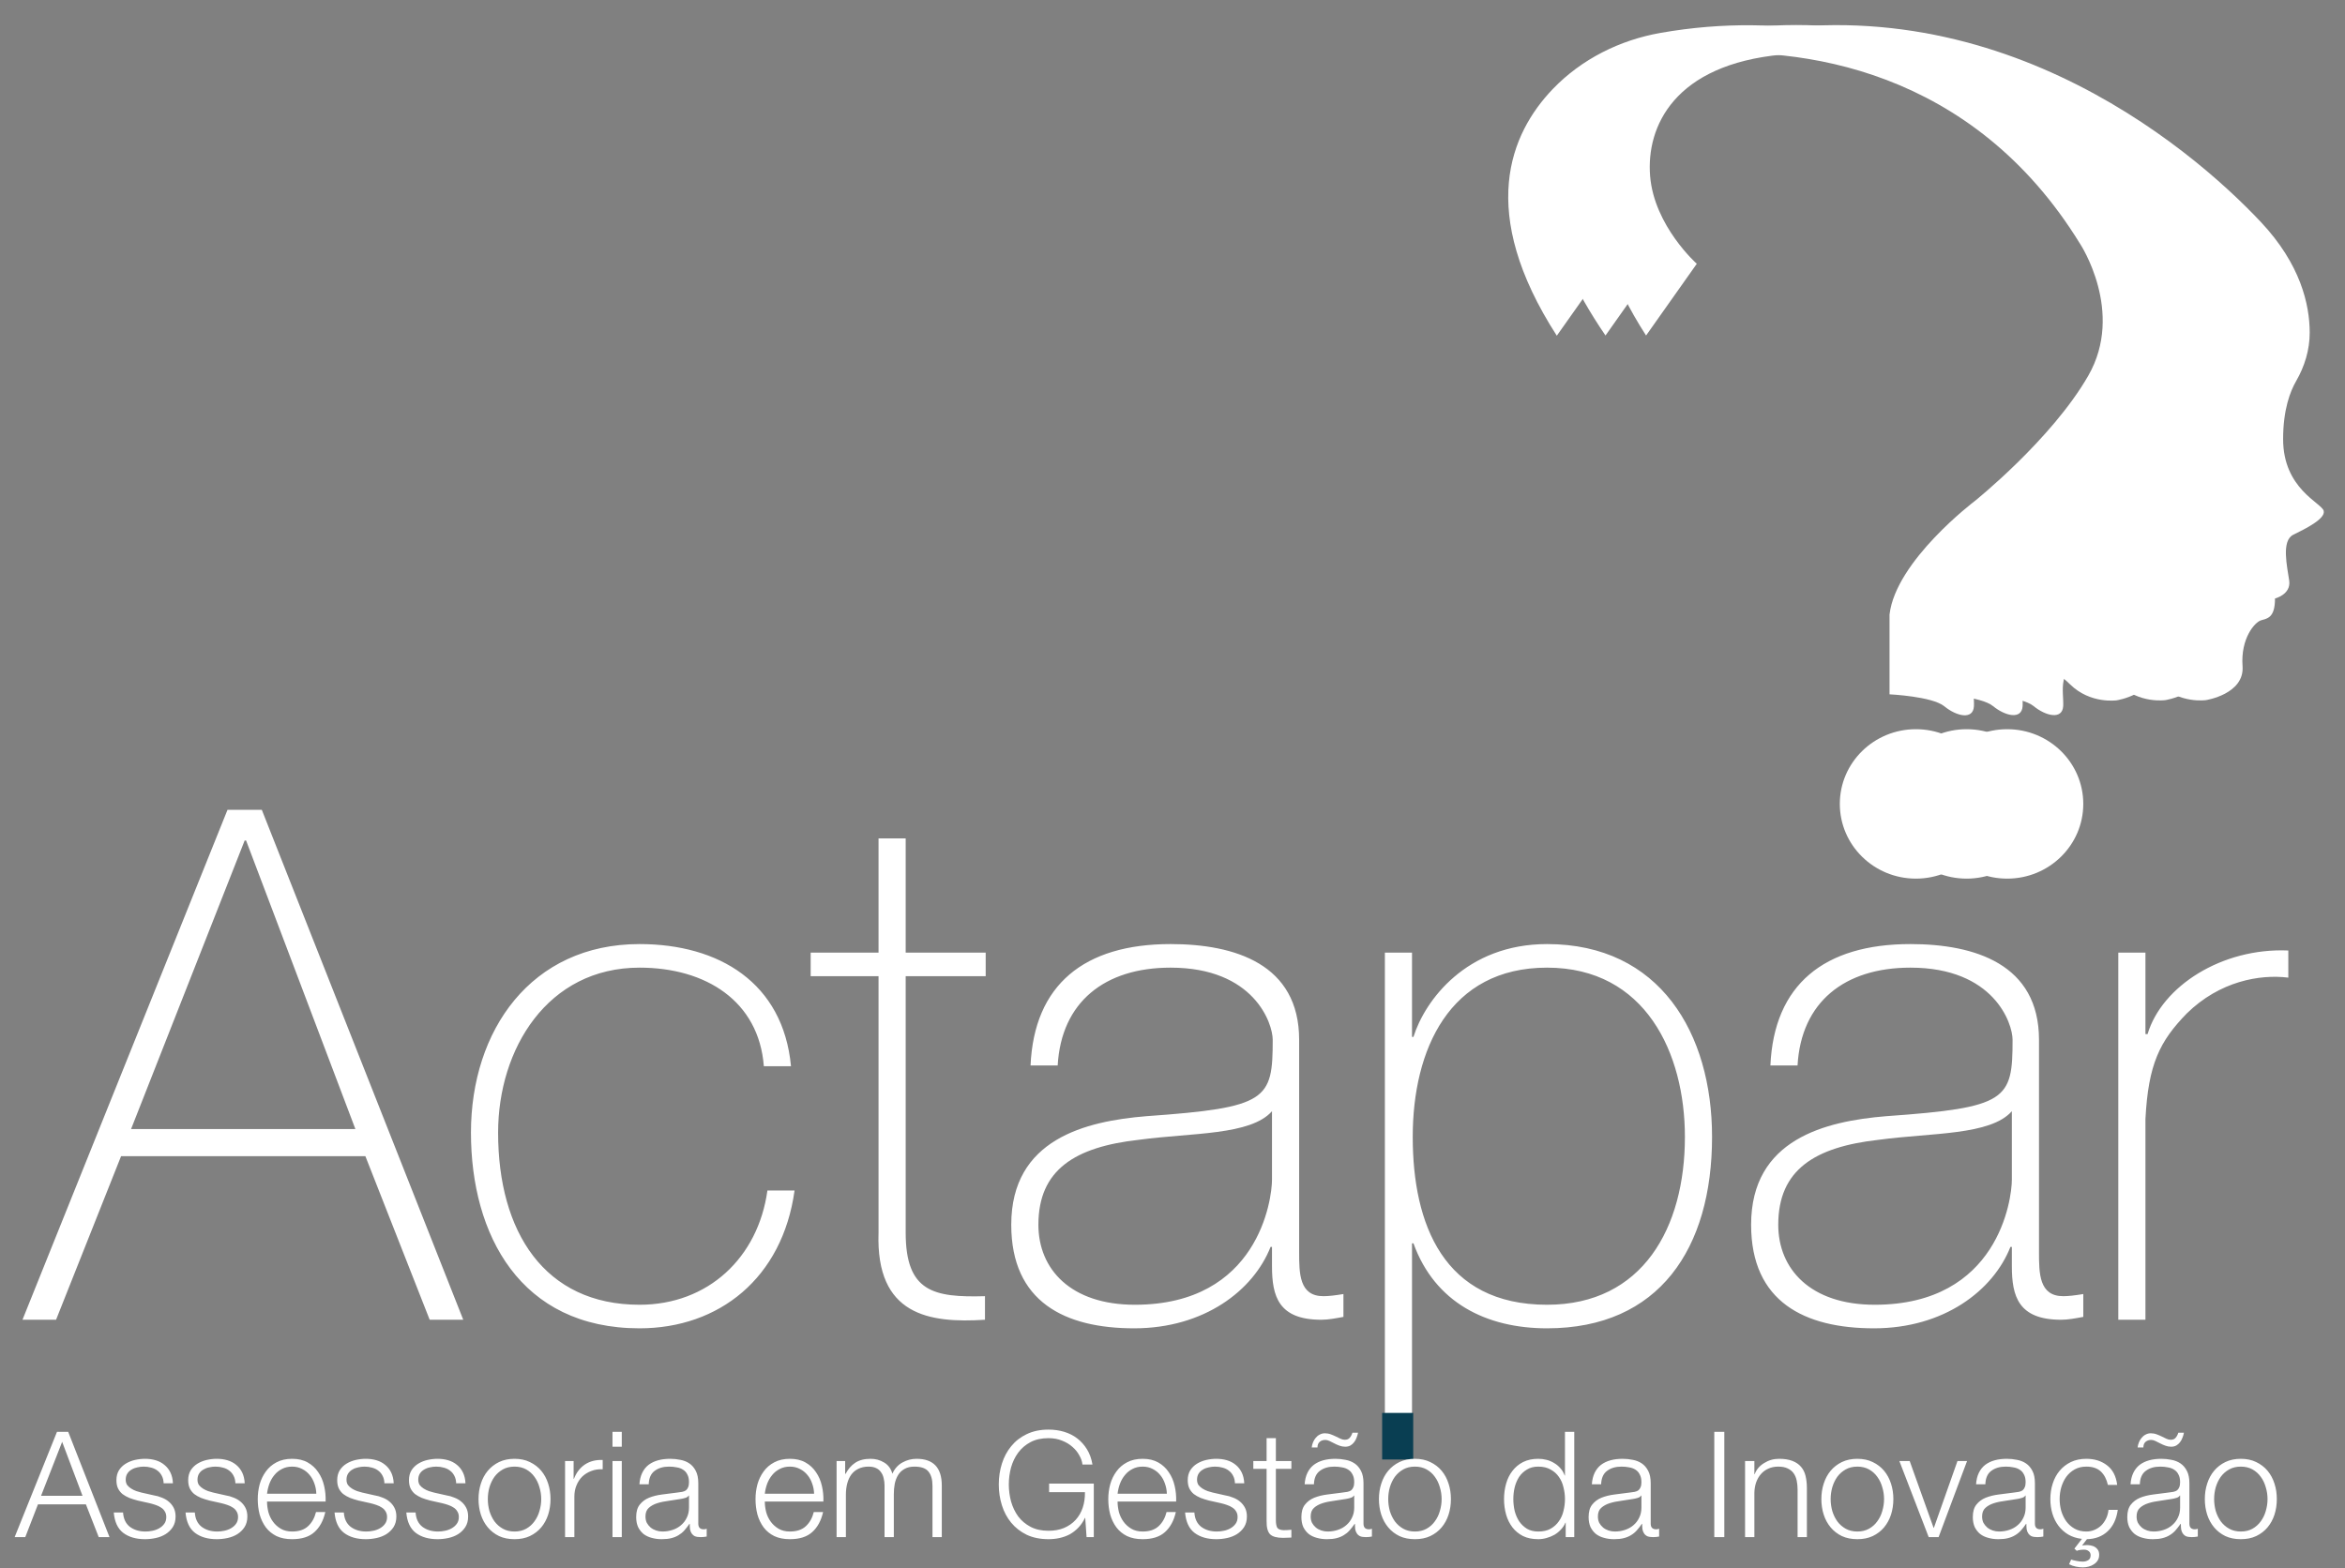 <svg width="151" height="101" viewBox="0 0 151 101" fill="none" xmlns="http://www.w3.org/2000/svg">
<rect x="0" y="0" width="151" height="101" fill="#808080" stroke="none"/>
<path d="M14.65 52.156L1.448 85H3.61L7.796 74.466H23.528L27.668 85H29.83L16.858 52.156H14.65ZM8.44 72.718L15.754 54.134H15.846L22.884 72.718H8.44ZM50.934 68.67C50.428 63.288 46.288 60.804 41.182 60.804C34.19 60.804 30.326 66.37 30.326 72.948C30.326 79.526 33.5 85.552 41.182 85.552C46.288 85.552 50.382 82.332 51.164 76.674H49.416C48.818 80.998 45.598 84.034 41.182 84.034C35.064 84.034 32.074 79.342 32.074 72.948C32.074 67.566 35.248 62.322 41.182 62.322C45.46 62.322 48.864 64.484 49.186 68.67H50.934ZM63.471 61.356H58.319V53.996H56.571V61.356H52.201V62.874H56.571V79.388C56.387 84.724 59.837 85.23 63.425 85V83.482C60.113 83.574 58.319 83.206 58.319 79.388V62.874H63.471V61.356ZM81.907 75.984C81.907 77.226 81.033 84.034 73.075 84.034C68.935 84.034 66.865 81.734 66.865 78.882C66.865 75.34 69.211 73.868 73.351 73.408C76.755 72.948 80.527 73.132 81.907 71.568V75.984ZM83.655 66.968C83.655 62.092 79.515 60.804 75.375 60.804C69.809 60.804 66.589 63.426 66.359 68.624H68.107C68.337 64.53 71.143 62.322 75.375 62.322C80.757 62.322 81.953 65.91 81.953 66.968C81.953 70.832 81.631 71.338 73.811 71.89C69.901 72.212 65.117 73.362 65.117 78.882C65.117 83.85 68.567 85.552 73.029 85.552C77.537 85.552 80.711 83.114 81.815 80.308H81.907V81.55C81.907 83.482 82.321 85 85.081 85C85.541 85 86.001 84.908 86.507 84.816V83.344C85.955 83.436 85.541 83.482 85.219 83.482C83.655 83.482 83.655 82.01 83.655 80.63V66.968ZM99.617 84.034C92.947 84.034 90.969 78.836 90.969 73.224C90.969 67.612 93.315 62.322 99.617 62.322C105.965 62.322 108.495 67.842 108.495 73.224C108.495 79.066 105.781 84.034 99.617 84.034ZM90.923 61.356H89.175V93.464H90.923V80.078H91.015C92.395 83.896 95.707 85.552 99.617 85.552C106.839 85.552 110.243 80.4 110.243 73.224C110.243 66.554 106.885 60.804 99.617 60.804C94.419 60.804 91.751 64.438 91.015 66.784H90.923V61.356ZM129.548 75.984C129.548 77.226 128.674 84.034 120.716 84.034C116.576 84.034 114.506 81.734 114.506 78.882C114.506 75.34 116.852 73.868 120.992 73.408C124.396 72.948 128.168 73.132 129.548 71.568V75.984ZM131.296 66.968C131.296 62.092 127.156 60.804 123.016 60.804C117.45 60.804 114.23 63.426 114 68.624H115.748C115.978 64.53 118.784 62.322 123.016 62.322C128.398 62.322 129.594 65.91 129.594 66.968C129.594 70.832 129.272 71.338 121.452 71.89C117.542 72.212 112.758 73.362 112.758 78.882C112.758 83.85 116.208 85.552 120.67 85.552C125.178 85.552 128.352 83.114 129.456 80.308H129.548V81.55C129.548 83.482 129.962 85 132.722 85C133.182 85 133.642 84.908 134.148 84.816V83.344C133.596 83.436 133.182 83.482 132.86 83.482C131.296 83.482 131.296 82.01 131.296 80.63V66.968ZM138.15 61.356H136.402V85H138.15V72.074C138.334 68.532 139.07 67.06 140.818 65.266C142.934 63.196 145.51 62.736 147.35 62.966V61.218C143.072 61.034 139.208 63.518 138.288 66.6H138.15V61.356Z" fill="white"/>
<rect x="89" y="91" width="2" height="3" fill="#093E52"/>
<path d="M2.643 96.34L4.002 92.863L5.313 96.34H2.643ZM3.67 92.217L0.943 99H1.627L2.444 96.891H5.532L6.358 99H7.051L4.391 92.217H3.67ZM10.537 95.532H11.135C11.123 95.266 11.069 95.035 10.974 94.839C10.879 94.643 10.749 94.478 10.584 94.345C10.426 94.212 10.239 94.114 10.024 94.05C9.815 93.987 9.587 93.956 9.34 93.956C9.125 93.956 8.906 93.981 8.684 94.031C8.469 94.082 8.273 94.161 8.095 94.269C7.918 94.377 7.772 94.519 7.658 94.697C7.551 94.874 7.497 95.086 7.497 95.333C7.497 95.542 7.532 95.719 7.601 95.865C7.671 96.004 7.766 96.125 7.886 96.226C8.013 96.321 8.159 96.403 8.323 96.473C8.488 96.536 8.669 96.593 8.865 96.644L9.634 96.815C9.767 96.847 9.897 96.885 10.024 96.929C10.157 96.973 10.274 97.03 10.375 97.1C10.477 97.163 10.556 97.246 10.613 97.347C10.676 97.442 10.708 97.562 10.708 97.708C10.708 97.879 10.664 98.025 10.575 98.145C10.493 98.259 10.385 98.354 10.252 98.43C10.119 98.506 9.973 98.56 9.815 98.591C9.663 98.623 9.514 98.639 9.368 98.639C8.969 98.639 8.634 98.538 8.361 98.335C8.095 98.126 7.95 97.819 7.924 97.413H7.326C7.377 98.015 7.579 98.452 7.934 98.725C8.295 98.997 8.764 99.133 9.34 99.133C9.568 99.133 9.799 99.108 10.033 99.057C10.268 99.006 10.477 98.924 10.66 98.81C10.85 98.69 11.006 98.538 11.126 98.354C11.246 98.164 11.306 97.936 11.306 97.67C11.306 97.455 11.265 97.268 11.183 97.109C11.101 96.951 10.993 96.818 10.86 96.71C10.733 96.603 10.584 96.517 10.413 96.454C10.249 96.384 10.081 96.337 9.91 96.311L9.112 96.131C9.011 96.106 8.9 96.074 8.779 96.036C8.659 95.992 8.548 95.938 8.447 95.874C8.346 95.811 8.26 95.735 8.19 95.647C8.127 95.552 8.095 95.438 8.095 95.305C8.095 95.146 8.13 95.013 8.2 94.906C8.27 94.798 8.361 94.712 8.475 94.649C8.589 94.579 8.713 94.532 8.846 94.507C8.985 94.475 9.121 94.459 9.254 94.459C9.425 94.459 9.587 94.481 9.739 94.525C9.891 94.564 10.024 94.627 10.138 94.716C10.258 94.804 10.353 94.918 10.423 95.058C10.493 95.191 10.531 95.349 10.537 95.532ZM15.158 95.532H15.757C15.744 95.266 15.69 95.035 15.595 94.839C15.5 94.643 15.37 94.478 15.206 94.345C15.047 94.212 14.861 94.114 14.645 94.05C14.436 93.987 14.208 93.956 13.961 93.956C13.746 93.956 13.527 93.981 13.306 94.031C13.09 94.082 12.894 94.161 12.717 94.269C12.539 94.377 12.394 94.519 12.28 94.697C12.172 94.874 12.118 95.086 12.118 95.333C12.118 95.542 12.153 95.719 12.223 95.865C12.292 96.004 12.387 96.125 12.508 96.226C12.634 96.321 12.78 96.403 12.945 96.473C13.109 96.536 13.29 96.593 13.486 96.644L14.256 96.815C14.389 96.847 14.518 96.885 14.645 96.929C14.778 96.973 14.895 97.03 14.997 97.1C15.098 97.163 15.177 97.246 15.234 97.347C15.297 97.442 15.329 97.562 15.329 97.708C15.329 97.879 15.285 98.025 15.196 98.145C15.114 98.259 15.006 98.354 14.873 98.43C14.74 98.506 14.595 98.56 14.436 98.591C14.284 98.623 14.135 98.639 13.99 98.639C13.591 98.639 13.255 98.538 12.983 98.335C12.717 98.126 12.571 97.819 12.546 97.413H11.947C11.998 98.015 12.2 98.452 12.555 98.725C12.916 98.997 13.385 99.133 13.961 99.133C14.189 99.133 14.42 99.108 14.655 99.057C14.889 99.006 15.098 98.924 15.282 98.81C15.472 98.69 15.627 98.538 15.747 98.354C15.867 98.164 15.928 97.936 15.928 97.67C15.928 97.455 15.886 97.268 15.804 97.109C15.722 96.951 15.614 96.818 15.481 96.71C15.354 96.603 15.206 96.517 15.035 96.454C14.87 96.384 14.702 96.337 14.531 96.311L13.733 96.131C13.632 96.106 13.521 96.074 13.401 96.036C13.28 95.992 13.169 95.938 13.068 95.874C12.967 95.811 12.881 95.735 12.812 95.647C12.748 95.552 12.717 95.438 12.717 95.305C12.717 95.146 12.752 95.013 12.821 94.906C12.891 94.798 12.983 94.712 13.097 94.649C13.211 94.579 13.334 94.532 13.467 94.507C13.607 94.475 13.743 94.459 13.876 94.459C14.047 94.459 14.208 94.481 14.36 94.525C14.512 94.564 14.645 94.627 14.759 94.716C14.88 94.804 14.975 94.918 15.044 95.058C15.114 95.191 15.152 95.349 15.158 95.532ZM20.368 96.207H17.195C17.221 95.985 17.271 95.77 17.347 95.561C17.43 95.346 17.537 95.159 17.67 95.001C17.803 94.836 17.965 94.706 18.155 94.611C18.345 94.51 18.563 94.459 18.81 94.459C19.051 94.459 19.266 94.51 19.456 94.611C19.646 94.706 19.808 94.836 19.941 95.001C20.074 95.159 20.175 95.343 20.245 95.552C20.321 95.76 20.362 95.979 20.368 96.207ZM17.195 96.71H20.967C20.98 96.368 20.948 96.033 20.872 95.704C20.796 95.368 20.669 95.073 20.492 94.82C20.321 94.56 20.096 94.351 19.817 94.193C19.539 94.035 19.203 93.956 18.81 93.956C18.424 93.956 18.088 94.031 17.803 94.183C17.525 94.329 17.297 94.525 17.119 94.772C16.942 95.013 16.809 95.289 16.72 95.599C16.638 95.909 16.597 96.226 16.597 96.549C16.597 96.897 16.638 97.23 16.72 97.546C16.809 97.857 16.942 98.132 17.119 98.373C17.297 98.607 17.525 98.794 17.803 98.933C18.088 99.067 18.424 99.133 18.81 99.133C19.431 99.133 19.909 98.981 20.245 98.677C20.587 98.373 20.821 97.942 20.948 97.385H20.349C20.254 97.765 20.083 98.069 19.836 98.297C19.589 98.525 19.247 98.639 18.81 98.639C18.525 98.639 18.282 98.579 18.079 98.459C17.876 98.338 17.708 98.186 17.575 98.002C17.442 97.819 17.344 97.613 17.281 97.385C17.224 97.151 17.195 96.926 17.195 96.71ZM24.753 95.532H25.352C25.339 95.266 25.285 95.035 25.19 94.839C25.095 94.643 24.965 94.478 24.801 94.345C24.642 94.212 24.456 94.114 24.24 94.05C24.031 93.987 23.803 93.956 23.556 93.956C23.341 93.956 23.122 93.981 22.901 94.031C22.685 94.082 22.489 94.161 22.312 94.269C22.134 94.377 21.989 94.519 21.875 94.697C21.767 94.874 21.713 95.086 21.713 95.333C21.713 95.542 21.748 95.719 21.818 95.865C21.887 96.004 21.982 96.125 22.103 96.226C22.229 96.321 22.375 96.403 22.54 96.473C22.704 96.536 22.885 96.593 23.081 96.644L23.851 96.815C23.984 96.847 24.113 96.885 24.24 96.929C24.373 96.973 24.49 97.03 24.592 97.1C24.693 97.163 24.772 97.246 24.829 97.347C24.892 97.442 24.924 97.562 24.924 97.708C24.924 97.879 24.88 98.025 24.791 98.145C24.709 98.259 24.601 98.354 24.468 98.43C24.335 98.506 24.189 98.56 24.031 98.591C23.879 98.623 23.73 98.639 23.585 98.639C23.186 98.639 22.85 98.538 22.578 98.335C22.312 98.126 22.166 97.819 22.141 97.413H21.542C21.593 98.015 21.796 98.452 22.15 98.725C22.511 98.997 22.98 99.133 23.556 99.133C23.784 99.133 24.015 99.108 24.25 99.057C24.484 99.006 24.693 98.924 24.877 98.81C25.067 98.69 25.222 98.538 25.342 98.354C25.462 98.164 25.523 97.936 25.523 97.67C25.523 97.455 25.482 97.268 25.399 97.109C25.317 96.951 25.209 96.818 25.076 96.71C24.95 96.603 24.801 96.517 24.63 96.454C24.465 96.384 24.297 96.337 24.126 96.311L23.328 96.131C23.227 96.106 23.116 96.074 22.996 96.036C22.875 95.992 22.765 95.938 22.663 95.874C22.562 95.811 22.476 95.735 22.407 95.647C22.343 95.552 22.312 95.438 22.312 95.305C22.312 95.146 22.346 95.013 22.416 94.906C22.486 94.798 22.578 94.712 22.692 94.649C22.806 94.579 22.929 94.532 23.062 94.507C23.201 94.475 23.338 94.459 23.471 94.459C23.642 94.459 23.803 94.481 23.955 94.525C24.107 94.564 24.24 94.627 24.354 94.716C24.474 94.804 24.57 94.918 24.639 95.058C24.709 95.191 24.747 95.349 24.753 95.532ZM29.374 95.532H29.973C29.96 95.266 29.906 95.035 29.811 94.839C29.716 94.643 29.587 94.478 29.422 94.345C29.264 94.212 29.077 94.114 28.861 94.05C28.652 93.987 28.424 93.956 28.177 93.956C27.962 93.956 27.744 93.981 27.522 94.031C27.306 94.082 27.11 94.161 26.933 94.269C26.756 94.377 26.61 94.519 26.496 94.697C26.388 94.874 26.334 95.086 26.334 95.333C26.334 95.542 26.369 95.719 26.439 95.865C26.509 96.004 26.604 96.125 26.724 96.226C26.851 96.321 26.996 96.403 27.161 96.473C27.326 96.536 27.506 96.593 27.702 96.644L28.472 96.815C28.605 96.847 28.735 96.885 28.861 96.929C28.994 96.973 29.111 97.03 29.213 97.1C29.314 97.163 29.393 97.246 29.45 97.347C29.514 97.442 29.545 97.562 29.545 97.708C29.545 97.879 29.501 98.025 29.412 98.145C29.33 98.259 29.222 98.354 29.089 98.43C28.956 98.506 28.811 98.56 28.652 98.591C28.5 98.623 28.352 98.639 28.206 98.639C27.807 98.639 27.471 98.538 27.199 98.335C26.933 98.126 26.787 97.819 26.762 97.413H26.163C26.214 98.015 26.417 98.452 26.771 98.725C27.132 98.997 27.601 99.133 28.177 99.133C28.405 99.133 28.637 99.108 28.871 99.057C29.105 99.006 29.314 98.924 29.498 98.81C29.688 98.69 29.843 98.538 29.963 98.354C30.084 98.164 30.144 97.936 30.144 97.67C30.144 97.455 30.103 97.268 30.02 97.109C29.938 96.951 29.83 96.818 29.697 96.71C29.571 96.603 29.422 96.517 29.251 96.454C29.086 96.384 28.918 96.337 28.747 96.311L27.949 96.131C27.848 96.106 27.737 96.074 27.617 96.036C27.497 95.992 27.386 95.938 27.284 95.874C27.183 95.811 27.098 95.735 27.028 95.647C26.965 95.552 26.933 95.438 26.933 95.305C26.933 95.146 26.968 95.013 27.037 94.906C27.107 94.798 27.199 94.712 27.313 94.649C27.427 94.579 27.55 94.532 27.683 94.507C27.823 94.475 27.959 94.459 28.092 94.459C28.263 94.459 28.424 94.481 28.576 94.525C28.728 94.564 28.861 94.627 28.975 94.716C29.096 94.804 29.191 94.918 29.26 95.058C29.33 95.191 29.368 95.349 29.374 95.532ZM33.131 94.459C33.416 94.459 33.666 94.519 33.882 94.639C34.097 94.76 34.274 94.918 34.414 95.115C34.559 95.311 34.667 95.536 34.737 95.789C34.813 96.036 34.851 96.289 34.851 96.549C34.851 96.809 34.813 97.065 34.737 97.319C34.667 97.566 34.559 97.787 34.414 97.984C34.274 98.18 34.097 98.338 33.882 98.459C33.666 98.579 33.416 98.639 33.131 98.639C32.846 98.639 32.596 98.579 32.381 98.459C32.165 98.338 31.985 98.18 31.839 97.984C31.7 97.787 31.592 97.566 31.516 97.319C31.446 97.065 31.412 96.809 31.412 96.549C31.412 96.289 31.446 96.036 31.516 95.789C31.592 95.536 31.7 95.311 31.839 95.115C31.985 94.918 32.165 94.76 32.381 94.639C32.596 94.519 32.846 94.459 33.131 94.459ZM33.131 93.956C32.757 93.956 32.425 94.025 32.134 94.165C31.849 94.304 31.608 94.491 31.412 94.725C31.215 94.959 31.066 95.235 30.965 95.552C30.864 95.862 30.813 96.194 30.813 96.549C30.813 96.904 30.864 97.239 30.965 97.556C31.066 97.866 31.215 98.139 31.412 98.373C31.608 98.607 31.849 98.794 32.134 98.933C32.425 99.067 32.757 99.133 33.131 99.133C33.505 99.133 33.834 99.067 34.119 98.933C34.41 98.794 34.654 98.607 34.851 98.373C35.047 98.139 35.196 97.866 35.297 97.556C35.398 97.239 35.449 96.904 35.449 96.549C35.449 96.194 35.398 95.862 35.297 95.552C35.196 95.235 35.047 94.959 34.851 94.725C34.654 94.491 34.41 94.304 34.119 94.165C33.834 94.025 33.505 93.956 33.131 93.956ZM36.386 94.098V99H36.985V96.388C36.985 96.128 37.029 95.89 37.118 95.675C37.207 95.453 37.33 95.263 37.488 95.105C37.653 94.947 37.846 94.826 38.068 94.744C38.29 94.655 38.537 94.617 38.809 94.63V94.031C38.366 94.013 37.982 94.111 37.659 94.326C37.343 94.541 37.108 94.849 36.956 95.248H36.937V94.098H36.386ZM39.44 92.217V93.177H40.038V92.217H39.44ZM39.44 94.098V99H40.038V94.098H39.44ZM41.174 95.599H41.773C41.786 95.2 41.912 94.912 42.153 94.734C42.394 94.551 42.704 94.459 43.084 94.459C43.261 94.459 43.426 94.475 43.578 94.507C43.736 94.532 43.872 94.582 43.986 94.659C44.107 94.734 44.199 94.839 44.262 94.972C44.332 95.099 44.366 95.263 44.366 95.466C44.366 95.599 44.347 95.707 44.309 95.789C44.278 95.871 44.23 95.938 44.167 95.989C44.104 96.033 44.024 96.064 43.929 96.084C43.834 96.103 43.724 96.118 43.597 96.131C43.274 96.169 42.954 96.21 42.637 96.254C42.327 96.293 42.045 96.362 41.792 96.463C41.545 96.565 41.345 96.714 41.193 96.91C41.041 97.1 40.965 97.366 40.965 97.708C40.965 97.955 41.007 98.17 41.089 98.354C41.178 98.531 41.295 98.68 41.44 98.8C41.592 98.915 41.767 98.997 41.963 99.047C42.166 99.105 42.381 99.133 42.609 99.133C42.85 99.133 43.055 99.111 43.226 99.067C43.404 99.022 43.559 98.959 43.692 98.876C43.831 98.794 43.955 98.693 44.062 98.573C44.176 98.446 44.287 98.303 44.395 98.145H44.414C44.414 98.272 44.42 98.389 44.433 98.496C44.452 98.598 44.487 98.686 44.537 98.763C44.588 98.838 44.658 98.899 44.746 98.943C44.841 98.981 44.965 99 45.117 99C45.199 99 45.266 98.997 45.316 98.99C45.373 98.984 45.437 98.975 45.506 98.962V98.459C45.449 98.484 45.386 98.496 45.316 98.496C45.082 98.496 44.965 98.376 44.965 98.135V95.532C44.965 95.203 44.911 94.937 44.803 94.734C44.696 94.525 44.556 94.364 44.385 94.25C44.214 94.136 44.021 94.06 43.806 94.022C43.591 93.978 43.375 93.956 43.16 93.956C42.875 93.956 42.615 93.987 42.381 94.05C42.147 94.114 41.941 94.212 41.763 94.345C41.592 94.478 41.456 94.649 41.355 94.858C41.254 95.067 41.193 95.314 41.174 95.599ZM44.366 96.321V97.1C44.366 97.341 44.319 97.556 44.224 97.746C44.135 97.936 44.012 98.097 43.853 98.231C43.701 98.364 43.521 98.465 43.312 98.534C43.103 98.604 42.884 98.639 42.656 98.639C42.517 98.639 42.381 98.617 42.248 98.573C42.115 98.528 41.998 98.465 41.896 98.382C41.795 98.294 41.713 98.192 41.649 98.079C41.592 97.958 41.564 97.822 41.564 97.67C41.564 97.429 41.634 97.246 41.773 97.119C41.919 96.986 42.102 96.885 42.324 96.815C42.546 96.745 42.789 96.695 43.055 96.663C43.328 96.625 43.591 96.584 43.844 96.54C43.926 96.527 44.021 96.505 44.129 96.473C44.237 96.441 44.309 96.391 44.347 96.321H44.366ZM52.421 96.207H49.248C49.273 95.985 49.324 95.77 49.4 95.561C49.483 95.346 49.59 95.159 49.723 95.001C49.856 94.836 50.018 94.706 50.208 94.611C50.398 94.51 50.616 94.459 50.863 94.459C51.104 94.459 51.319 94.51 51.509 94.611C51.699 94.706 51.861 94.836 51.994 95.001C52.127 95.159 52.228 95.343 52.298 95.552C52.374 95.76 52.415 95.979 52.421 96.207ZM49.248 96.71H53.02C53.032 96.368 53.001 96.033 52.925 95.704C52.849 95.368 52.722 95.073 52.545 94.82C52.374 94.56 52.149 94.351 51.87 94.193C51.592 94.035 51.256 93.956 50.863 93.956C50.477 93.956 50.141 94.031 49.856 94.183C49.578 94.329 49.349 94.525 49.172 94.772C48.995 95.013 48.862 95.289 48.773 95.599C48.691 95.909 48.65 96.226 48.65 96.549C48.65 96.897 48.691 97.23 48.773 97.546C48.862 97.857 48.995 98.132 49.172 98.373C49.349 98.607 49.578 98.794 49.856 98.933C50.141 99.067 50.477 99.133 50.863 99.133C51.484 99.133 51.962 98.981 52.298 98.677C52.64 98.373 52.874 97.942 53.001 97.385H52.402C52.307 97.765 52.136 98.069 51.889 98.297C51.642 98.525 51.3 98.639 50.863 98.639C50.578 98.639 50.334 98.579 50.132 98.459C49.929 98.338 49.761 98.186 49.628 98.002C49.495 97.819 49.397 97.613 49.334 97.385C49.277 97.151 49.248 96.926 49.248 96.71ZM53.87 94.098V99H54.469V96.264C54.469 96.004 54.498 95.767 54.554 95.552C54.611 95.33 54.697 95.14 54.811 94.981C54.931 94.817 55.083 94.69 55.267 94.602C55.457 94.507 55.679 94.459 55.932 94.459C56.122 94.459 56.283 94.491 56.416 94.554C56.55 94.617 56.654 94.706 56.73 94.82C56.812 94.928 56.869 95.058 56.901 95.21C56.939 95.355 56.958 95.51 56.958 95.675V99H57.556V96.226C57.556 95.998 57.575 95.779 57.614 95.57C57.658 95.355 57.731 95.165 57.832 95.001C57.933 94.836 58.069 94.706 58.24 94.611C58.411 94.51 58.627 94.459 58.886 94.459C59.317 94.459 59.618 94.567 59.789 94.782C59.96 94.991 60.045 95.298 60.045 95.704V99H60.644V95.675C60.644 94.529 60.102 93.956 59.02 93.956C58.697 93.956 58.392 94.035 58.108 94.193C57.822 94.351 57.607 94.592 57.462 94.915C57.373 94.592 57.196 94.351 56.929 94.193C56.67 94.035 56.379 93.956 56.056 93.956C55.657 93.956 55.327 94.041 55.068 94.212C54.814 94.383 54.608 94.621 54.45 94.924H54.422V94.098H53.87ZM70.432 99V95.552H67.554V96.103H69.862C69.868 96.463 69.821 96.796 69.72 97.1C69.618 97.404 69.466 97.667 69.264 97.888C69.061 98.11 68.811 98.284 68.513 98.411C68.222 98.531 67.889 98.591 67.516 98.591C67.066 98.591 66.68 98.506 66.357 98.335C66.034 98.164 65.768 97.939 65.559 97.66C65.356 97.376 65.204 97.056 65.103 96.701C65.008 96.34 64.96 95.976 64.96 95.609C64.96 95.235 65.008 94.871 65.103 94.516C65.204 94.161 65.356 93.845 65.559 93.566C65.768 93.281 66.034 93.053 66.357 92.882C66.68 92.711 67.066 92.626 67.516 92.626C67.839 92.626 68.13 92.679 68.39 92.787C68.649 92.888 68.871 93.021 69.055 93.186C69.245 93.351 69.393 93.534 69.501 93.737C69.615 93.933 69.682 94.13 69.701 94.326H70.347C70.283 93.952 70.166 93.626 69.995 93.347C69.824 93.069 69.615 92.835 69.368 92.644C69.121 92.454 68.839 92.312 68.523 92.217C68.206 92.122 67.87 92.075 67.516 92.075C66.984 92.075 66.515 92.173 66.11 92.369C65.711 92.559 65.378 92.819 65.112 93.148C64.846 93.471 64.647 93.845 64.514 94.269C64.381 94.693 64.314 95.14 64.314 95.609C64.314 96.077 64.381 96.524 64.514 96.948C64.647 97.372 64.846 97.746 65.112 98.069C65.378 98.392 65.711 98.652 66.11 98.848C66.515 99.038 66.984 99.133 67.516 99.133C67.763 99.133 68 99.108 68.228 99.057C68.462 99.006 68.681 98.927 68.884 98.82C69.086 98.706 69.27 98.563 69.435 98.392C69.606 98.215 69.748 98.006 69.862 97.765H69.881L69.967 99H70.432ZM75.137 96.207H71.964C71.989 95.985 72.04 95.77 72.116 95.561C72.198 95.346 72.306 95.159 72.439 95.001C72.572 94.836 72.733 94.706 72.923 94.611C73.113 94.51 73.332 94.459 73.579 94.459C73.819 94.459 74.035 94.51 74.225 94.611C74.415 94.706 74.576 94.836 74.709 95.001C74.842 95.159 74.943 95.343 75.013 95.552C75.089 95.76 75.13 95.979 75.137 96.207ZM71.964 96.71H75.735C75.748 96.368 75.716 96.033 75.64 95.704C75.564 95.368 75.437 95.073 75.26 94.82C75.089 94.56 74.864 94.351 74.586 94.193C74.307 94.035 73.971 93.956 73.579 93.956C73.192 93.956 72.857 94.031 72.572 94.183C72.293 94.329 72.065 94.525 71.888 94.772C71.71 95.013 71.577 95.289 71.489 95.599C71.406 95.909 71.365 96.226 71.365 96.549C71.365 96.897 71.406 97.23 71.489 97.546C71.577 97.857 71.71 98.132 71.888 98.373C72.065 98.607 72.293 98.794 72.572 98.933C72.857 99.067 73.192 99.133 73.579 99.133C74.199 99.133 74.677 98.981 75.013 98.677C75.355 98.373 75.589 97.942 75.716 97.385H75.118C75.023 97.765 74.852 98.069 74.605 98.297C74.358 98.525 74.016 98.639 73.579 98.639C73.294 98.639 73.05 98.579 72.847 98.459C72.644 98.338 72.477 98.186 72.344 98.002C72.211 97.819 72.112 97.613 72.049 97.385C71.992 97.151 71.964 96.926 71.964 96.71ZM79.521 95.532H80.12C80.107 95.266 80.053 95.035 79.958 94.839C79.863 94.643 79.734 94.478 79.569 94.345C79.41 94.212 79.224 94.114 79.008 94.05C78.799 93.987 78.571 93.956 78.324 93.956C78.109 93.956 77.891 93.981 77.669 94.031C77.454 94.082 77.257 94.161 77.08 94.269C76.903 94.377 76.757 94.519 76.643 94.697C76.535 94.874 76.481 95.086 76.481 95.333C76.481 95.542 76.516 95.719 76.586 95.865C76.656 96.004 76.751 96.125 76.871 96.226C76.998 96.321 77.143 96.403 77.308 96.473C77.472 96.536 77.653 96.593 77.849 96.644L78.619 96.815C78.752 96.847 78.882 96.885 79.008 96.929C79.141 96.973 79.258 97.03 79.36 97.1C79.461 97.163 79.54 97.246 79.597 97.347C79.661 97.442 79.692 97.562 79.692 97.708C79.692 97.879 79.648 98.025 79.559 98.145C79.477 98.259 79.369 98.354 79.236 98.43C79.103 98.506 78.958 98.56 78.799 98.591C78.647 98.623 78.499 98.639 78.353 98.639C77.954 98.639 77.618 98.538 77.346 98.335C77.08 98.126 76.934 97.819 76.909 97.413H76.31C76.361 98.015 76.564 98.452 76.918 98.725C77.279 98.997 77.748 99.133 78.324 99.133C78.552 99.133 78.784 99.108 79.018 99.057C79.252 99.006 79.461 98.924 79.645 98.81C79.835 98.69 79.99 98.538 80.11 98.354C80.231 98.164 80.291 97.936 80.291 97.67C80.291 97.455 80.25 97.268 80.167 97.109C80.085 96.951 79.977 96.818 79.844 96.71C79.718 96.603 79.569 96.517 79.398 96.454C79.233 96.384 79.065 96.337 78.894 96.311L78.096 96.131C77.995 96.106 77.884 96.074 77.764 96.036C77.644 95.992 77.533 95.938 77.431 95.874C77.33 95.811 77.245 95.735 77.175 95.647C77.112 95.552 77.08 95.438 77.08 95.305C77.08 95.146 77.115 95.013 77.184 94.906C77.254 94.798 77.346 94.712 77.46 94.649C77.574 94.579 77.697 94.532 77.83 94.507C77.97 94.475 78.106 94.459 78.239 94.459C78.41 94.459 78.571 94.481 78.723 94.525C78.875 94.564 79.008 94.627 79.122 94.716C79.243 94.804 79.338 94.918 79.407 95.058C79.477 95.191 79.515 95.349 79.521 95.532ZM82.157 94.098V92.626H81.559V94.098H80.704V94.602H81.559V97.955C81.552 98.373 81.628 98.661 81.787 98.82C81.945 98.972 82.224 99.047 82.623 99.047C82.711 99.047 82.8 99.044 82.889 99.038C82.977 99.032 83.066 99.028 83.155 99.028V98.525C82.984 98.544 82.813 98.553 82.642 98.553C82.426 98.541 82.29 98.481 82.233 98.373C82.182 98.259 82.157 98.104 82.157 97.907V94.602H83.155V94.098H82.157ZM87.448 92.274H87.087C87.049 92.401 86.992 92.508 86.916 92.597C86.846 92.686 86.738 92.73 86.593 92.73C86.504 92.73 86.412 92.708 86.317 92.663C86.228 92.619 86.13 92.572 86.023 92.521C85.921 92.47 85.811 92.423 85.69 92.379C85.57 92.334 85.443 92.312 85.31 92.312C85.19 92.312 85.079 92.341 84.978 92.397C84.876 92.448 84.791 92.518 84.721 92.606C84.651 92.689 84.594 92.784 84.55 92.891C84.506 92.999 84.477 93.11 84.465 93.224H84.835C84.835 93.066 84.883 92.945 84.978 92.863C85.073 92.781 85.193 92.74 85.339 92.74C85.421 92.74 85.51 92.762 85.605 92.806C85.7 92.85 85.801 92.901 85.909 92.958C86.016 93.015 86.13 93.066 86.251 93.11C86.371 93.154 86.495 93.177 86.621 93.177C86.748 93.177 86.859 93.151 86.954 93.1C87.049 93.043 87.128 92.974 87.191 92.891C87.261 92.803 87.315 92.705 87.353 92.597C87.397 92.489 87.429 92.382 87.448 92.274ZM84.009 95.599H84.607C84.62 95.2 84.746 94.912 84.987 94.734C85.228 94.551 85.538 94.459 85.918 94.459C86.096 94.459 86.26 94.475 86.412 94.507C86.57 94.532 86.707 94.582 86.821 94.659C86.941 94.734 87.033 94.839 87.096 94.972C87.166 95.099 87.201 95.263 87.201 95.466C87.201 95.599 87.182 95.707 87.144 95.789C87.112 95.871 87.064 95.938 87.001 95.989C86.938 96.033 86.859 96.064 86.764 96.084C86.669 96.103 86.558 96.118 86.431 96.131C86.108 96.169 85.788 96.21 85.472 96.254C85.161 96.293 84.879 96.362 84.626 96.463C84.379 96.565 84.18 96.714 84.028 96.91C83.876 97.1 83.8 97.366 83.8 97.708C83.8 97.955 83.841 98.17 83.923 98.354C84.012 98.531 84.129 98.68 84.275 98.8C84.427 98.915 84.601 98.997 84.797 99.047C85 99.105 85.215 99.133 85.443 99.133C85.684 99.133 85.89 99.111 86.061 99.067C86.238 99.022 86.393 98.959 86.526 98.876C86.665 98.794 86.789 98.693 86.897 98.573C87.011 98.446 87.121 98.303 87.229 98.145H87.248C87.248 98.272 87.254 98.389 87.267 98.496C87.286 98.598 87.321 98.686 87.372 98.763C87.422 98.838 87.492 98.899 87.581 98.943C87.676 98.981 87.799 99 87.951 99C88.034 99 88.1 98.997 88.151 98.99C88.208 98.984 88.271 98.975 88.341 98.962V98.459C88.284 98.484 88.22 98.496 88.151 98.496C87.916 98.496 87.799 98.376 87.799 98.135V95.532C87.799 95.203 87.745 94.937 87.638 94.734C87.53 94.525 87.391 94.364 87.22 94.25C87.049 94.136 86.856 94.06 86.64 94.022C86.425 93.978 86.21 93.956 85.994 93.956C85.709 93.956 85.45 93.987 85.215 94.05C84.981 94.114 84.775 94.212 84.598 94.345C84.427 94.478 84.29 94.649 84.189 94.858C84.088 95.067 84.028 95.314 84.009 95.599ZM87.201 96.321V97.1C87.201 97.341 87.153 97.556 87.058 97.746C86.969 97.936 86.846 98.097 86.688 98.231C86.536 98.364 86.355 98.465 86.146 98.534C85.937 98.604 85.719 98.639 85.491 98.639C85.351 98.639 85.215 98.617 85.082 98.573C84.949 98.528 84.832 98.465 84.731 98.382C84.629 98.294 84.547 98.192 84.484 98.079C84.427 97.958 84.398 97.822 84.398 97.67C84.398 97.429 84.468 97.246 84.607 97.119C84.753 96.986 84.936 96.885 85.158 96.815C85.38 96.745 85.624 96.695 85.89 96.663C86.162 96.625 86.425 96.584 86.678 96.54C86.76 96.527 86.856 96.505 86.963 96.473C87.071 96.441 87.144 96.391 87.182 96.321H87.201ZM91.11 94.459C91.395 94.459 91.646 94.519 91.861 94.639C92.076 94.76 92.254 94.918 92.393 95.115C92.539 95.311 92.646 95.536 92.716 95.789C92.792 96.036 92.83 96.289 92.83 96.549C92.83 96.809 92.792 97.065 92.716 97.319C92.646 97.566 92.539 97.787 92.393 97.984C92.254 98.18 92.076 98.338 91.861 98.459C91.646 98.579 91.395 98.639 91.11 98.639C90.825 98.639 90.575 98.579 90.36 98.459C90.145 98.338 89.964 98.18 89.818 97.984C89.679 97.787 89.571 97.566 89.495 97.319C89.426 97.065 89.391 96.809 89.391 96.549C89.391 96.289 89.426 96.036 89.495 95.789C89.571 95.536 89.679 95.311 89.818 95.115C89.964 94.918 90.145 94.76 90.36 94.639C90.575 94.519 90.825 94.459 91.11 94.459ZM91.11 93.956C90.737 93.956 90.404 94.025 90.113 94.165C89.828 94.304 89.587 94.491 89.391 94.725C89.195 94.959 89.046 95.235 88.944 95.552C88.843 95.862 88.792 96.194 88.792 96.549C88.792 96.904 88.843 97.239 88.944 97.556C89.046 97.866 89.195 98.139 89.391 98.373C89.587 98.607 89.828 98.794 90.113 98.933C90.404 99.067 90.737 99.133 91.11 99.133C91.484 99.133 91.813 99.067 92.098 98.933C92.39 98.794 92.634 98.607 92.83 98.373C93.026 98.139 93.175 97.866 93.276 97.556C93.378 97.239 93.428 96.904 93.428 96.549C93.428 96.194 93.378 95.862 93.276 95.552C93.175 95.235 93.026 94.959 92.83 94.725C92.634 94.491 92.39 94.304 92.098 94.165C91.813 94.025 91.484 93.956 91.11 93.956ZM101.37 99V92.217H100.772V95.029H100.753C100.689 94.852 100.598 94.697 100.477 94.564C100.363 94.43 100.23 94.32 100.078 94.231C99.926 94.136 99.762 94.066 99.584 94.022C99.413 93.978 99.236 93.956 99.052 93.956C98.679 93.956 98.352 94.025 98.074 94.165C97.801 94.304 97.573 94.494 97.39 94.734C97.206 94.969 97.07 95.244 96.981 95.561C96.893 95.871 96.848 96.201 96.848 96.549C96.848 96.897 96.893 97.23 96.981 97.546C97.07 97.857 97.206 98.132 97.39 98.373C97.573 98.607 97.801 98.794 98.074 98.933C98.352 99.067 98.679 99.133 99.052 99.133C99.23 99.133 99.407 99.108 99.584 99.057C99.768 99.006 99.939 98.937 100.097 98.848C100.256 98.753 100.395 98.639 100.515 98.506C100.642 98.373 100.737 98.227 100.8 98.069H100.819V99H101.37ZM97.447 96.549C97.447 96.296 97.475 96.046 97.532 95.799C97.596 95.545 97.691 95.32 97.817 95.124C97.95 94.928 98.118 94.769 98.321 94.649C98.523 94.522 98.767 94.459 99.052 94.459C99.369 94.459 99.635 94.522 99.85 94.649C100.072 94.769 100.249 94.928 100.382 95.124C100.522 95.32 100.62 95.545 100.677 95.799C100.74 96.046 100.772 96.296 100.772 96.549C100.772 96.802 100.74 97.056 100.677 97.309C100.62 97.556 100.522 97.778 100.382 97.974C100.249 98.17 100.072 98.332 99.85 98.459C99.635 98.579 99.369 98.639 99.052 98.639C98.767 98.639 98.523 98.579 98.321 98.459C98.118 98.332 97.95 98.17 97.817 97.974C97.691 97.778 97.596 97.556 97.532 97.309C97.475 97.056 97.447 96.802 97.447 96.549ZM102.503 95.599H103.101C103.114 95.2 103.241 94.912 103.481 94.734C103.722 94.551 104.032 94.459 104.412 94.459C104.59 94.459 104.754 94.475 104.906 94.507C105.065 94.532 105.201 94.582 105.315 94.659C105.435 94.734 105.527 94.839 105.59 94.972C105.66 95.099 105.695 95.263 105.695 95.466C105.695 95.599 105.676 95.707 105.638 95.789C105.606 95.871 105.559 95.938 105.495 95.989C105.432 96.033 105.353 96.064 105.258 96.084C105.163 96.103 105.052 96.118 104.925 96.131C104.602 96.169 104.282 96.21 103.966 96.254C103.655 96.293 103.374 96.362 103.12 96.463C102.873 96.565 102.674 96.714 102.522 96.91C102.37 97.1 102.294 97.366 102.294 97.708C102.294 97.955 102.335 98.17 102.417 98.354C102.506 98.531 102.623 98.68 102.769 98.8C102.921 98.915 103.095 98.997 103.291 99.047C103.494 99.105 103.709 99.133 103.937 99.133C104.178 99.133 104.384 99.111 104.555 99.067C104.732 99.022 104.887 98.959 105.02 98.876C105.16 98.794 105.283 98.693 105.391 98.573C105.505 98.446 105.616 98.303 105.723 98.145H105.742C105.742 98.272 105.749 98.389 105.761 98.496C105.78 98.598 105.815 98.686 105.866 98.763C105.916 98.838 105.986 98.899 106.075 98.943C106.17 98.981 106.293 99 106.445 99C106.528 99 106.594 98.997 106.645 98.99C106.702 98.984 106.765 98.975 106.835 98.962V98.459C106.778 98.484 106.714 98.496 106.645 98.496C106.41 98.496 106.293 98.376 106.293 98.135V95.532C106.293 95.203 106.239 94.937 106.132 94.734C106.024 94.525 105.885 94.364 105.714 94.25C105.543 94.136 105.35 94.06 105.134 94.022C104.919 93.978 104.704 93.956 104.488 93.956C104.203 93.956 103.944 93.987 103.709 94.05C103.475 94.114 103.269 94.212 103.092 94.345C102.921 94.478 102.785 94.649 102.683 94.858C102.582 95.067 102.522 95.314 102.503 95.599ZM105.695 96.321V97.1C105.695 97.341 105.647 97.556 105.552 97.746C105.464 97.936 105.34 98.097 105.182 98.231C105.03 98.364 104.849 98.465 104.64 98.534C104.431 98.604 104.213 98.639 103.985 98.639C103.845 98.639 103.709 98.617 103.576 98.573C103.443 98.528 103.326 98.465 103.225 98.382C103.123 98.294 103.041 98.192 102.978 98.079C102.921 97.958 102.892 97.822 102.892 97.67C102.892 97.429 102.962 97.246 103.101 97.119C103.247 96.986 103.431 96.885 103.652 96.815C103.874 96.745 104.118 96.695 104.384 96.663C104.656 96.625 104.919 96.584 105.172 96.54C105.255 96.527 105.35 96.505 105.457 96.473C105.565 96.441 105.638 96.391 105.676 96.321H105.695ZM110.387 92.217V99H111.033V92.217H110.387ZM112.369 94.098V99H112.968V96.141C112.974 95.9 113.012 95.678 113.082 95.475C113.158 95.266 113.259 95.089 113.386 94.944C113.519 94.791 113.677 94.674 113.861 94.592C114.051 94.503 114.266 94.459 114.507 94.459C114.747 94.459 114.947 94.497 115.105 94.573C115.27 94.649 115.4 94.754 115.495 94.886C115.59 95.019 115.656 95.178 115.694 95.362C115.732 95.539 115.751 95.732 115.751 95.941V99H116.35V95.846C116.35 95.555 116.321 95.292 116.264 95.058C116.207 94.823 116.109 94.627 115.97 94.469C115.83 94.304 115.643 94.177 115.409 94.088C115.181 94 114.896 93.956 114.554 93.956C114.206 93.956 113.886 94.047 113.595 94.231C113.303 94.408 113.101 94.646 112.987 94.944H112.968V94.098H112.369ZM119.6 94.459C119.885 94.459 120.135 94.519 120.35 94.639C120.565 94.76 120.743 94.918 120.882 95.115C121.028 95.311 121.135 95.536 121.205 95.789C121.281 96.036 121.319 96.289 121.319 96.549C121.319 96.809 121.281 97.065 121.205 97.319C121.135 97.566 121.028 97.787 120.882 97.984C120.743 98.18 120.565 98.338 120.35 98.459C120.135 98.579 119.885 98.639 119.6 98.639C119.315 98.639 119.064 98.579 118.849 98.459C118.634 98.338 118.453 98.18 118.308 97.984C118.168 97.787 118.061 97.566 117.985 97.319C117.915 97.065 117.88 96.809 117.88 96.549C117.88 96.289 117.915 96.036 117.985 95.789C118.061 95.536 118.168 95.311 118.308 95.115C118.453 94.918 118.634 94.76 118.849 94.639C119.064 94.519 119.315 94.459 119.6 94.459ZM119.6 93.956C119.226 93.956 118.893 94.025 118.602 94.165C118.317 94.304 118.076 94.491 117.88 94.725C117.684 94.959 117.535 95.235 117.434 95.552C117.332 95.862 117.282 96.194 117.282 96.549C117.282 96.904 117.332 97.239 117.434 97.556C117.535 97.866 117.684 98.139 117.88 98.373C118.076 98.607 118.317 98.794 118.602 98.933C118.893 99.067 119.226 99.133 119.6 99.133C119.973 99.133 120.303 99.067 120.588 98.933C120.879 98.794 121.123 98.607 121.319 98.373C121.515 98.139 121.664 97.866 121.766 97.556C121.867 97.239 121.918 96.904 121.918 96.549C121.918 96.194 121.867 95.862 121.766 95.552C121.664 95.235 121.515 94.959 121.319 94.725C121.123 94.491 120.879 94.304 120.588 94.165C120.303 94.025 119.973 93.956 119.6 93.956ZM122.304 94.098L124.194 99H124.831L126.664 94.098H126.047L124.527 98.401H124.508L122.969 94.098H122.304ZM127.243 95.599H127.841C127.854 95.2 127.981 94.912 128.221 94.734C128.462 94.551 128.772 94.459 129.152 94.459C129.33 94.459 129.494 94.475 129.646 94.507C129.805 94.532 129.941 94.582 130.055 94.659C130.175 94.734 130.267 94.839 130.33 94.972C130.4 95.099 130.435 95.263 130.435 95.466C130.435 95.599 130.416 95.707 130.378 95.789C130.346 95.871 130.299 95.938 130.235 95.989C130.172 96.033 130.093 96.064 129.998 96.084C129.903 96.103 129.792 96.118 129.665 96.131C129.342 96.169 129.023 96.21 128.706 96.254C128.396 96.293 128.114 96.362 127.86 96.463C127.613 96.565 127.414 96.714 127.262 96.91C127.11 97.1 127.034 97.366 127.034 97.708C127.034 97.955 127.075 98.17 127.157 98.354C127.246 98.531 127.363 98.68 127.509 98.8C127.661 98.915 127.835 98.997 128.031 99.047C128.234 99.105 128.449 99.133 128.677 99.133C128.918 99.133 129.124 99.111 129.295 99.067C129.472 99.022 129.627 98.959 129.76 98.876C129.9 98.794 130.023 98.693 130.131 98.573C130.245 98.446 130.356 98.303 130.463 98.145H130.482C130.482 98.272 130.489 98.389 130.501 98.496C130.52 98.598 130.555 98.686 130.606 98.763C130.657 98.838 130.726 98.899 130.815 98.943C130.91 98.981 131.033 99 131.185 99C131.268 99 131.334 98.997 131.385 98.99C131.442 98.984 131.505 98.975 131.575 98.962V98.459C131.518 98.484 131.455 98.496 131.385 98.496C131.151 98.496 131.033 98.376 131.033 98.135V95.532C131.033 95.203 130.98 94.937 130.872 94.734C130.764 94.525 130.625 94.364 130.454 94.25C130.283 94.136 130.09 94.06 129.874 94.022C129.659 93.978 129.444 93.956 129.228 93.956C128.943 93.956 128.684 93.987 128.449 94.05C128.215 94.114 128.009 94.212 127.832 94.345C127.661 94.478 127.525 94.649 127.423 94.858C127.322 95.067 127.262 95.314 127.243 95.599ZM130.435 96.321V97.1C130.435 97.341 130.387 97.556 130.292 97.746C130.204 97.936 130.08 98.097 129.922 98.231C129.77 98.364 129.589 98.465 129.38 98.534C129.171 98.604 128.953 98.639 128.725 98.639C128.586 98.639 128.449 98.617 128.316 98.573C128.183 98.528 128.066 98.465 127.965 98.382C127.864 98.294 127.781 98.192 127.718 98.079C127.661 97.958 127.632 97.822 127.632 97.67C127.632 97.429 127.702 97.246 127.841 97.119C127.987 96.986 128.171 96.885 128.392 96.815C128.614 96.745 128.858 96.695 129.124 96.663C129.396 96.625 129.659 96.584 129.912 96.54C129.995 96.527 130.09 96.505 130.197 96.473C130.305 96.441 130.378 96.391 130.416 96.321H130.435ZM136.368 97.243H135.77C135.751 97.445 135.7 97.632 135.618 97.803C135.535 97.974 135.431 98.123 135.304 98.249C135.178 98.37 135.032 98.465 134.867 98.534C134.703 98.604 134.528 98.639 134.345 98.639C134.06 98.639 133.81 98.579 133.594 98.459C133.379 98.338 133.198 98.18 133.053 97.984C132.913 97.787 132.806 97.566 132.73 97.319C132.66 97.065 132.625 96.809 132.625 96.549C132.625 96.289 132.66 96.036 132.73 95.789C132.806 95.536 132.913 95.311 133.053 95.115C133.198 94.918 133.379 94.76 133.594 94.639C133.81 94.519 134.06 94.459 134.345 94.459C134.744 94.459 135.054 94.564 135.276 94.772C135.497 94.981 135.649 95.27 135.732 95.637H136.33C136.261 95.073 136.042 94.652 135.675 94.374C135.314 94.095 134.87 93.956 134.345 93.956C133.971 93.956 133.639 94.025 133.347 94.165C133.062 94.304 132.822 94.491 132.625 94.725C132.429 94.959 132.28 95.235 132.179 95.552C132.077 95.862 132.027 96.194 132.027 96.549C132.027 96.878 132.071 97.192 132.16 97.49C132.248 97.781 132.378 98.04 132.549 98.269C132.72 98.496 132.932 98.686 133.186 98.838C133.439 98.984 133.73 99.076 134.06 99.114L133.575 99.741L133.727 99.883C133.841 99.833 134.003 99.808 134.212 99.808C134.319 99.808 134.414 99.839 134.497 99.903C134.579 99.966 134.62 100.055 134.62 100.169C134.62 100.314 134.57 100.419 134.468 100.482C134.367 100.545 134.25 100.577 134.117 100.577C133.977 100.577 133.838 100.561 133.699 100.53C133.559 100.504 133.449 100.476 133.366 100.444L133.233 100.748C133.373 100.818 133.518 100.868 133.67 100.9C133.822 100.932 133.974 100.948 134.126 100.948C134.247 100.948 134.367 100.932 134.487 100.9C134.614 100.868 134.728 100.818 134.829 100.748C134.931 100.685 135.013 100.602 135.076 100.501C135.14 100.4 135.171 100.276 135.171 100.131C135.171 99.985 135.133 99.868 135.057 99.779C134.988 99.69 134.896 99.624 134.782 99.579C134.674 99.541 134.557 99.519 134.43 99.513C134.304 99.513 134.183 99.522 134.069 99.541L134.383 99.133C134.921 99.12 135.364 98.953 135.713 98.629C136.067 98.3 136.286 97.838 136.368 97.243ZM140.629 92.274H140.268C140.23 92.401 140.173 92.508 140.097 92.597C140.028 92.686 139.92 92.73 139.774 92.73C139.686 92.73 139.594 92.708 139.499 92.663C139.41 92.619 139.312 92.572 139.204 92.521C139.103 92.47 138.992 92.423 138.872 92.379C138.752 92.334 138.625 92.312 138.492 92.312C138.372 92.312 138.261 92.341 138.159 92.397C138.058 92.448 137.973 92.518 137.903 92.606C137.833 92.689 137.776 92.784 137.732 92.891C137.688 92.999 137.659 93.11 137.646 93.224H138.017C138.017 93.066 138.064 92.945 138.159 92.863C138.254 92.781 138.375 92.74 138.52 92.74C138.603 92.74 138.691 92.762 138.786 92.806C138.881 92.85 138.983 92.901 139.09 92.958C139.198 93.015 139.312 93.066 139.432 93.11C139.553 93.154 139.676 93.177 139.803 93.177C139.93 93.177 140.04 93.151 140.135 93.1C140.23 93.043 140.31 92.974 140.373 92.891C140.443 92.803 140.496 92.705 140.534 92.597C140.579 92.489 140.61 92.382 140.629 92.274ZM137.19 95.599H137.789C137.802 95.2 137.928 94.912 138.169 94.734C138.41 94.551 138.72 94.459 139.1 94.459C139.277 94.459 139.442 94.475 139.594 94.507C139.752 94.532 139.888 94.582 140.002 94.659C140.123 94.734 140.215 94.839 140.278 94.972C140.348 95.099 140.382 95.263 140.382 95.466C140.382 95.599 140.363 95.707 140.325 95.789C140.294 95.871 140.246 95.938 140.183 95.989C140.12 96.033 140.04 96.064 139.945 96.084C139.85 96.103 139.74 96.118 139.613 96.131C139.29 96.169 138.97 96.21 138.653 96.254C138.343 96.293 138.061 96.362 137.808 96.463C137.561 96.565 137.361 96.714 137.209 96.91C137.057 97.1 136.981 97.366 136.981 97.708C136.981 97.955 137.023 98.17 137.105 98.354C137.194 98.531 137.311 98.68 137.456 98.8C137.608 98.915 137.783 98.997 137.979 99.047C138.182 99.105 138.397 99.133 138.625 99.133C138.866 99.133 139.071 99.111 139.242 99.067C139.42 99.022 139.575 98.959 139.708 98.876C139.847 98.794 139.971 98.693 140.078 98.573C140.192 98.446 140.303 98.303 140.411 98.145H140.43C140.43 98.272 140.436 98.389 140.449 98.496C140.468 98.598 140.503 98.686 140.553 98.763C140.604 98.838 140.674 98.899 140.762 98.943C140.857 98.981 140.981 99 141.133 99C141.215 99 141.282 98.997 141.332 98.99C141.389 98.984 141.453 98.975 141.522 98.962V98.459C141.465 98.484 141.402 98.496 141.332 98.496C141.098 98.496 140.981 98.376 140.981 98.135V95.532C140.981 95.203 140.927 94.937 140.819 94.734C140.712 94.525 140.572 94.364 140.401 94.25C140.23 94.136 140.037 94.06 139.822 94.022C139.607 93.978 139.391 93.956 139.176 93.956C138.891 93.956 138.631 93.987 138.397 94.05C138.163 94.114 137.957 94.212 137.779 94.345C137.608 94.478 137.472 94.649 137.371 94.858C137.27 95.067 137.209 95.314 137.19 95.599ZM140.382 96.321V97.1C140.382 97.341 140.335 97.556 140.24 97.746C140.151 97.936 140.028 98.097 139.869 98.231C139.717 98.364 139.537 98.465 139.328 98.534C139.119 98.604 138.9 98.639 138.672 98.639C138.533 98.639 138.397 98.617 138.264 98.573C138.131 98.528 138.014 98.465 137.912 98.382C137.811 98.294 137.729 98.192 137.665 98.079C137.608 97.958 137.58 97.822 137.58 97.67C137.58 97.429 137.65 97.246 137.789 97.119C137.935 96.986 138.118 96.885 138.34 96.815C138.562 96.745 138.805 96.695 139.071 96.663C139.344 96.625 139.607 96.584 139.86 96.54C139.942 96.527 140.037 96.505 140.145 96.473C140.253 96.441 140.325 96.391 140.363 96.321H140.382ZM144.292 94.459C144.577 94.459 144.827 94.519 145.043 94.639C145.258 94.76 145.435 94.918 145.575 95.115C145.72 95.311 145.828 95.536 145.898 95.789C145.974 96.036 146.012 96.289 146.012 96.549C146.012 96.809 145.974 97.065 145.898 97.319C145.828 97.566 145.72 97.787 145.575 97.984C145.435 98.18 145.258 98.338 145.043 98.459C144.827 98.579 144.577 98.639 144.292 98.639C144.007 98.639 143.757 98.579 143.542 98.459C143.326 98.338 143.146 98.18 143 97.984C142.861 97.787 142.753 97.566 142.677 97.319C142.608 97.065 142.573 96.809 142.573 96.549C142.573 96.289 142.608 96.036 142.677 95.789C142.753 95.536 142.861 95.311 143 95.115C143.146 94.918 143.326 94.76 143.542 94.639C143.757 94.519 144.007 94.459 144.292 94.459ZM144.292 93.956C143.919 93.956 143.586 94.025 143.295 94.165C143.01 94.304 142.769 94.491 142.573 94.725C142.376 94.959 142.228 95.235 142.126 95.552C142.025 95.862 141.974 96.194 141.974 96.549C141.974 96.904 142.025 97.239 142.126 97.556C142.228 97.866 142.376 98.139 142.573 98.373C142.769 98.607 143.01 98.794 143.295 98.933C143.586 99.067 143.919 99.133 144.292 99.133C144.666 99.133 144.995 99.067 145.28 98.933C145.572 98.794 145.815 98.607 146.012 98.373C146.208 98.139 146.357 97.866 146.458 97.556C146.56 97.239 146.61 96.904 146.61 96.549C146.61 96.194 146.56 95.862 146.458 95.552C146.357 95.235 146.208 94.959 146.012 94.725C145.815 94.491 145.572 94.304 145.28 94.165C144.995 94.025 144.666 93.956 144.292 93.956Z" fill="white"/>
<path d="M105.994 21.609L109.26 16.989C109.26 16.989 106.517 14.551 106.255 11.343C105.994 8.135 107.823 4.157 114.747 3.516C121.671 2.874 132.776 4.414 139.7 15.706C139.7 15.706 142.574 20.069 140.222 24.175C137.871 28.281 132.906 32.259 132.906 32.259C132.906 32.259 127.811 36.109 127.419 39.573V44.706C127.419 44.706 130.163 44.834 130.947 45.476C131.73 46.118 132.802 46.374 132.854 45.476C132.906 44.578 132.384 42.91 134.343 42.653C136.303 42.396 137.74 42.781 139.046 44.065C140.353 45.348 142.051 45.091 142.051 45.091C142.051 45.091 144.533 44.706 144.403 42.91C144.272 41.113 145.186 40.087 145.578 39.958C145.97 39.83 146.493 39.83 146.493 38.547C146.493 38.547 147.538 38.29 147.407 37.392C147.277 36.494 146.885 34.826 147.669 34.441C148.452 34.056 149.759 33.414 149.628 32.901C149.498 32.388 147.015 31.489 147.015 28.281C147.015 26.382 147.473 25.202 147.852 24.547C148.4 23.598 148.727 22.533 148.727 21.429C148.727 19.62 148.139 17.015 145.578 14.295C140.875 9.29 127.681 -1.745 110.305 2.618C110.305 2.618 96.98 7.622 105.994 21.609Z" fill="white"/>
<path d="M103.381 21.609L106.647 16.989C106.647 16.989 103.904 14.551 103.642 11.343C103.381 8.135 105.21 4.157 112.134 3.516C119.058 2.874 130.163 4.414 137.087 15.706C137.087 15.706 139.961 20.069 137.609 24.175C135.258 28.281 130.293 32.259 130.293 32.259C130.293 32.259 125.198 36.109 124.806 39.573V44.706C124.806 44.706 127.55 44.834 128.334 45.476C129.117 46.118 130.189 46.374 130.241 45.476C130.293 44.578 129.771 42.91 131.73 42.653C133.69 42.396 135.127 42.781 136.433 44.065C137.74 45.348 139.438 45.091 139.438 45.091C139.438 45.091 141.92 44.706 141.79 42.91C141.659 41.113 142.574 40.087 142.965 39.958C143.357 39.83 143.88 39.83 143.88 38.547C143.88 38.547 144.925 38.29 144.794 37.392C144.664 36.494 144.272 34.826 145.056 34.441C145.84 34.056 147.146 33.414 147.015 32.901C146.885 32.388 144.403 31.489 144.403 28.281C144.403 26.382 144.86 25.202 145.239 24.547C145.787 23.598 146.114 22.533 146.114 21.429C146.114 19.62 145.526 17.015 142.965 14.295C138.367 9.393 125.642 -1.27 108.816 2.348C107.888 2.541 107.013 2.887 106.19 3.349C102.976 5.171 94.994 9.303 103.381 21.609Z" fill="white"/>
<path d="M100.246 21.622L103.512 17.002C103.512 17.002 100.768 14.564 100.507 11.356C100.246 8.148 102.075 4.17 108.999 3.529C115.923 2.887 127.027 4.427 133.951 15.719C133.951 15.719 136.825 20.082 134.474 24.188C132.122 28.294 127.158 32.272 127.158 32.272C127.158 32.272 122.063 36.122 121.671 39.586V44.719C121.671 44.719 124.414 44.847 125.198 45.489C125.982 46.131 127.053 46.387 127.106 45.489C127.158 44.591 126.635 42.923 128.595 42.666C130.555 42.409 131.992 42.794 133.298 44.078C134.605 45.361 136.303 45.104 136.303 45.104C136.303 45.104 138.785 44.719 138.654 42.923C138.524 41.126 139.438 40.1 139.83 39.971C140.222 39.843 140.745 39.843 140.745 38.56C140.745 38.56 141.79 38.303 141.659 37.405C141.528 36.507 141.137 34.839 141.92 34.454C142.704 34.069 144.011 33.427 143.88 32.914C143.749 32.401 141.267 31.502 141.267 28.294C141.267 26.395 141.724 25.215 142.103 24.56C142.652 23.611 142.979 22.546 142.979 21.442C142.979 19.633 142.391 17.028 139.83 14.308C135.349 9.534 123.134 -0.731 106.935 2.117C104.296 2.579 101.84 3.811 99.998 5.723C97.228 8.61 95.112 13.653 100.246 21.622Z" fill="white"/>
<path d="M129.248 56.589C131.954 56.589 134.147 54.434 134.147 51.776C134.147 49.119 131.954 46.965 129.248 46.965C126.543 46.965 124.349 49.119 124.349 51.776C124.349 54.434 126.543 56.589 129.248 56.589Z" fill="white"/>
<path d="M126.635 56.589C129.341 56.589 131.534 54.434 131.534 51.776C131.534 49.119 129.341 46.965 126.635 46.965C123.93 46.965 121.736 49.119 121.736 51.776C121.736 54.434 123.93 56.589 126.635 56.589Z" fill="white"/>
<path d="M123.369 56.589C126.075 56.589 128.268 54.434 128.268 51.776C128.268 49.119 126.075 46.965 123.369 46.965C120.664 46.965 118.47 49.119 118.47 51.776C118.47 54.434 120.664 56.589 123.369 56.589Z" fill="white"/>
</svg>
